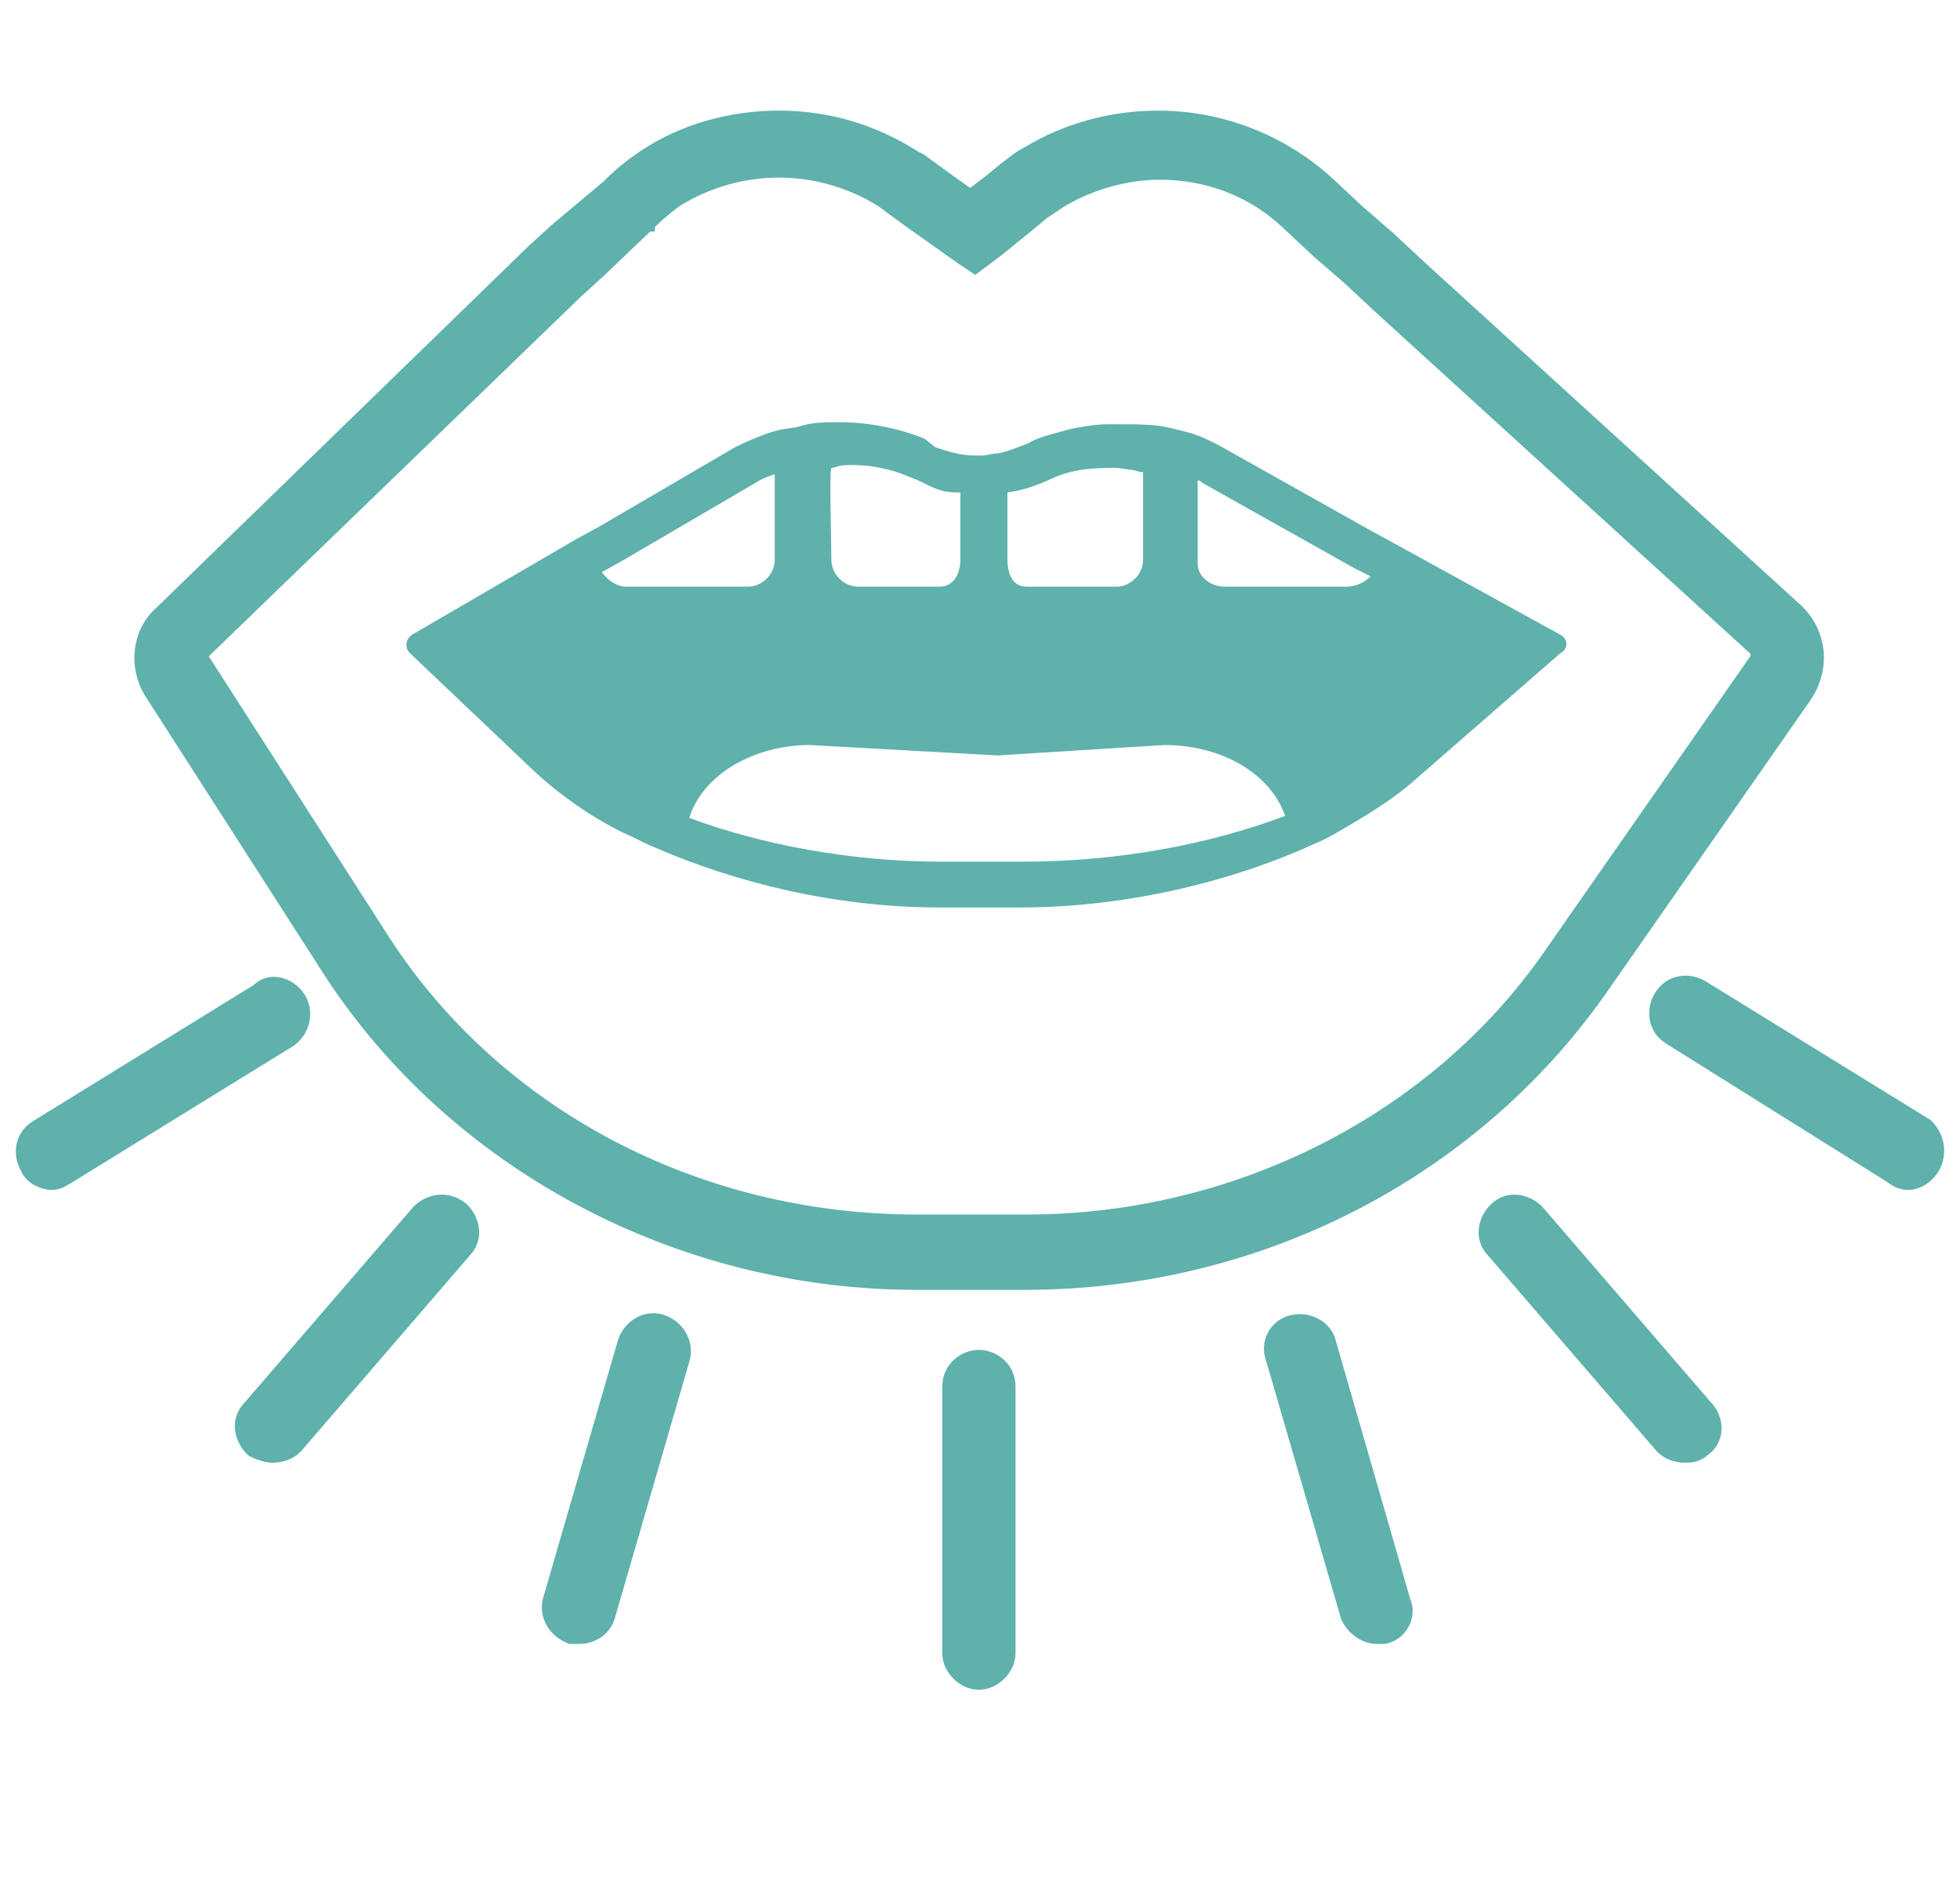 <svg width="62" height="60" viewBox="0 0 62 60" fill="none" xmlns="http://www.w3.org/2000/svg">
<path d="M61.093 36.958L61.093 36.958L61.099 36.948C61.36 36.513 61.269 35.993 60.93 35.654L60.909 35.633L60.884 35.618L53.833 31.268L53.833 31.268L53.83 31.267C53.402 31.01 52.845 31.084 52.565 31.55C52.308 31.978 52.381 32.534 52.846 32.815L59.875 37.216C59.988 37.316 60.169 37.399 60.358 37.399C60.666 37.399 60.932 37.2 61.093 36.958Z" fill="#5FB1AC" stroke="#5FB1AC" stroke-width="0.5"/>
<path d="M56.844 19.376L56.844 19.376L56.836 19.368L44.909 8.496L44.907 8.494L43.99 7.642L43.927 7.58L43.921 7.573L43.914 7.568L42.929 6.714L41.944 5.794L41.944 5.794L41.941 5.792C40.511 4.498 38.606 3.75 36.633 3.75C35.141 3.75 33.715 4.156 32.491 4.902C32.342 4.977 32.215 5.069 32.106 5.153C32.07 5.18 32.038 5.206 32.007 5.23C31.937 5.285 31.877 5.332 31.815 5.374L31.804 5.381L31.794 5.39L31.402 5.716L30.696 6.259L29.926 5.709L29.924 5.708L29.215 5.192C29.16 5.141 29.093 5.099 29.034 5.07C29.003 5.054 28.96 5.035 28.913 5.021L28.901 5.009L28.881 4.99L28.858 4.975C27.566 4.159 26.136 3.75 24.639 3.75C23.145 3.75 21.646 4.157 20.414 4.978C20.006 5.25 19.664 5.524 19.321 5.866L19.263 5.924L17.624 7.301L17.624 7.301L17.616 7.308L16.892 7.967L16.891 7.967L16.885 7.973L5.093 19.436C4.4 20.056 4.339 21.113 4.785 21.857L4.785 21.857L4.789 21.863L10.457 30.694L10.457 30.695C14.393 36.765 21.459 40.562 28.988 40.562H32.415C39.743 40.562 46.476 37.098 50.544 31.363L50.546 31.361L57.07 22.003L57.07 22.003L57.073 21.998C57.667 21.107 57.52 20.053 56.844 19.376ZM55.634 20.826L55.618 20.842L55.605 20.86L49.081 30.218L49.081 30.219C45.439 35.486 39.126 38.678 32.481 38.678H28.988C22.016 38.678 15.575 35.291 11.999 29.634L11.998 29.633L6.339 20.816C6.33 20.793 6.324 20.762 6.327 20.731C6.331 20.699 6.342 20.673 6.361 20.654L18.219 9.191L18.941 8.535L18.941 8.535L18.946 8.53L20.462 7.08L20.461 7.08C20.462 7.08 20.462 7.08 20.463 7.079L20.464 7.078L20.465 7.077L20.465 7.077L20.465 7.077L20.466 7.077L20.466 7.076L20.467 7.075L20.474 7.068L20.532 7.011C20.78 6.762 21.095 6.51 21.353 6.315C22.365 5.685 23.502 5.37 24.639 5.37C25.771 5.37 26.904 5.683 27.913 6.308C27.96 6.35 28.014 6.386 28.051 6.411L28.059 6.416C28.115 6.453 28.141 6.472 28.152 6.483L28.166 6.497L28.182 6.509L28.907 7.036L28.907 7.036L28.91 7.038L30.491 8.158L30.491 8.158L30.497 8.162L30.695 8.294L30.842 8.392L30.983 8.286L31.511 7.891L31.511 7.891L31.518 7.885L32.573 7.028L32.573 7.028L32.575 7.026L32.96 6.705L33.537 6.32C34.487 5.752 35.626 5.436 36.699 5.436C38.157 5.436 39.609 5.943 40.745 7.016L40.746 7.017L41.734 7.939L41.734 7.939L41.741 7.945L42.723 8.796L42.783 8.856L42.783 8.856L42.789 8.862L43.712 9.719L43.714 9.721L55.587 20.544C55.587 20.544 55.587 20.545 55.587 20.545C55.613 20.649 55.631 20.717 55.636 20.776C55.638 20.808 55.635 20.822 55.634 20.825C55.634 20.826 55.635 20.825 55.634 20.826Z" fill="#5FB1AC" stroke="#5FB1AC" stroke-width="0.5"/>
<path d="M52.59 45.748L52.596 45.755L52.602 45.761C52.791 45.951 53.059 46.032 53.306 46.032C53.309 46.032 53.312 46.032 53.315 46.032C53.446 46.032 53.657 46.033 53.856 45.849C54.328 45.542 54.288 44.903 53.951 44.558L48.619 38.37L48.613 38.363L48.606 38.356C48.28 38.03 47.723 37.898 47.33 38.29C47.005 38.615 46.873 39.167 47.257 39.559L52.59 45.748Z" fill="#5FB1AC" stroke="#5FB1AC" stroke-width="0.5"/>
<path d="M43.75 51.766H43.775L43.799 51.761C44.05 51.711 44.239 51.539 44.342 51.344C44.44 51.16 44.478 50.919 44.38 50.702L42.016 42.493C41.963 42.245 41.791 42.063 41.598 41.956C41.404 41.847 41.164 41.802 40.937 41.846C40.389 41.94 40.105 42.492 40.284 42.963L42.654 51.124L42.66 51.146L42.67 51.166C42.832 51.49 43.17 51.766 43.553 51.766H43.553H43.553H43.554H43.554H43.555H43.555H43.555H43.556H43.556H43.556H43.557H43.557H43.558H43.558H43.559H43.559H43.559H43.56H43.56H43.56H43.561H43.561H43.562H43.562H43.562H43.563H43.563H43.563H43.564H43.564H43.565H43.565H43.565H43.566H43.566H43.567H43.567H43.567H43.568H43.568H43.569H43.569H43.569H43.57H43.57H43.57H43.571H43.571H43.572H43.572H43.572H43.573H43.573H43.574H43.574H43.574H43.575H43.575H43.575H43.576H43.576H43.577H43.577H43.577H43.578H43.578H43.578H43.579H43.579H43.58H43.58H43.581H43.581H43.581H43.582H43.582H43.582H43.583H43.583H43.584H43.584H43.584H43.585H43.585H43.586H43.586H43.586H43.587H43.587H43.587H43.588H43.588H43.589H43.589H43.589H43.59H43.59H43.59H43.591H43.591H43.592H43.592H43.592H43.593H43.593H43.594H43.594H43.594H43.595H43.595H43.596H43.596H43.596H43.597H43.597H43.597H43.598H43.598H43.599H43.599H43.599H43.6H43.6H43.6H43.601H43.601H43.602H43.602H43.602H43.603H43.603H43.604H43.604H43.604H43.605H43.605H43.606H43.606H43.606H43.607H43.607H43.608H43.608H43.608H43.609H43.609H43.609H43.61H43.61H43.611H43.611H43.611H43.612H43.612H43.612H43.613H43.613H43.614H43.614H43.614H43.615H43.615H43.616H43.616H43.616H43.617H43.617H43.617H43.618H43.618H43.619H43.619H43.62H43.62H43.62H43.621H43.621H43.621H43.622H43.622H43.623H43.623H43.623H43.624H43.624H43.624H43.625H43.625H43.626H43.626H43.626H43.627H43.627H43.628H43.628H43.628H43.629H43.629H43.63H43.63H43.63H43.631H43.631H43.631H43.632H43.632H43.633H43.633H43.633H43.634H43.634H43.635H43.635H43.635H43.636H43.636H43.636H43.637H43.637H43.638H43.638H43.638H43.639H43.639H43.639H43.64H43.64H43.641H43.641H43.642H43.642H43.642H43.643H43.643H43.643H43.644H43.644H43.645H43.645H43.645H43.646H43.646H43.647H43.647H43.647H43.648H43.648H43.648H43.649H43.649H43.65H43.65H43.65H43.651H43.651H43.651H43.652H43.652H43.653H43.653H43.653H43.654H43.654H43.655H43.655H43.655H43.656H43.656H43.657H43.657H43.657H43.658H43.658H43.658H43.659H43.659H43.66H43.66H43.66H43.661H43.661H43.662H43.662H43.662H43.663H43.663H43.663H43.664H43.664H43.665H43.665H43.665H43.666H43.666H43.667H43.667H43.667H43.668H43.668H43.669H43.669H43.669H43.67H43.67H43.67H43.671H43.671H43.672H43.672H43.672H43.673H43.673H43.673H43.674H43.674H43.675H43.675H43.675H43.676H43.676H43.677H43.677H43.677H43.678H43.678H43.678H43.679H43.679H43.68H43.68H43.681H43.681H43.681H43.682H43.682H43.682H43.683H43.683H43.684H43.684H43.684H43.685H43.685H43.685H43.686H43.686H43.687H43.687H43.687H43.688H43.688H43.689H43.689H43.689H43.69H43.69H43.691H43.691H43.691H43.692H43.692H43.692H43.693H43.693H43.694H43.694H43.694H43.695H43.695H43.696H43.696H43.696H43.697H43.697H43.697H43.698H43.698H43.699H43.699H43.699H43.7H43.7H43.701H43.701H43.701H43.702H43.702H43.703H43.703H43.703H43.704H43.704H43.704H43.705H43.705H43.706H43.706H43.706H43.707H43.707H43.708H43.708H43.708H43.709H43.709H43.709H43.71H43.71H43.711H43.711H43.711H43.712H43.712H43.712H43.713H43.713H43.714H43.714H43.715H43.715H43.715H43.716H43.716H43.716H43.717H43.717H43.718H43.718H43.718H43.719H43.719H43.719H43.72H43.72H43.721H43.721H43.721H43.722H43.722H43.723H43.723H43.723H43.724H43.724H43.724H43.725H43.725H43.726H43.726H43.726H43.727H43.727H43.728H43.728H43.728H43.729H43.729H43.73H43.73H43.73H43.731H43.731H43.731H43.732H43.732H43.733H43.733H43.733H43.734H43.734H43.734H43.735H43.735H43.736H43.736H43.736H43.737H43.737H43.738H43.738H43.738H43.739H43.739H43.74H43.74H43.74H43.741H43.741H43.742H43.742H43.742H43.743H43.743H43.743H43.744H43.744H43.745H43.745H43.745H43.746H43.746H43.746H43.747H43.747H43.748H43.748H43.748H43.749H43.749H43.75H43.75H43.75Z" fill="#5FB1AC" stroke="#5FB1AC" stroke-width="0.5"/>
<path d="M31.874 52.307V43.871C31.874 43.322 31.416 42.962 30.965 42.962C30.514 42.962 30.056 43.322 30.056 43.871V52.307C30.056 52.553 30.177 52.778 30.335 52.937C30.494 53.095 30.719 53.216 30.965 53.216C31.211 53.216 31.436 53.095 31.595 52.937C31.754 52.778 31.874 52.553 31.874 52.307Z" fill="#5FB1AC" stroke="#5FB1AC" stroke-width="0.5"/>
<path d="M21.583 42.953L21.586 42.942L21.588 42.932C21.681 42.469 21.402 42.031 20.975 41.86C20.49 41.666 19.957 41.966 19.788 42.474L19.788 42.474L19.785 42.484L17.413 50.656L17.41 50.666L17.408 50.676C17.315 51.139 17.594 51.577 18.021 51.748L18.066 51.766H18.114H18.114H18.115H18.115H18.116H18.116H18.116H18.117H18.117H18.118H18.118H18.118H18.119H18.119H18.119H18.12H18.12H18.121H18.121H18.121H18.122H18.122H18.123H18.123H18.123H18.124H18.124H18.125H18.125H18.125H18.126H18.126H18.126H18.127H18.127H18.128H18.128H18.128H18.129H18.129H18.13H18.13H18.13H18.131H18.131H18.131H18.132H18.132H18.133H18.133H18.133H18.134H18.134H18.134H18.135H18.135H18.136H18.136H18.137H18.137H18.137H18.138H18.138H18.138H18.139H18.139H18.14H18.14H18.14H18.141H18.141H18.142H18.142H18.142H18.143H18.143H18.143H18.144H18.144H18.145H18.145H18.145H18.146H18.146H18.146H18.147H18.147H18.148H18.148H18.148H18.149H18.149H18.15H18.15H18.15H18.151H18.151H18.151H18.152H18.152H18.153H18.153H18.154H18.154H18.154H18.155H18.155H18.155H18.156H18.156H18.157H18.157H18.157H18.158H18.158H18.159H18.159H18.159H18.16H18.16H18.16H18.161H18.161H18.162H18.162H18.162H18.163H18.163H18.163H18.164H18.164H18.165H18.165H18.165H18.166H18.166H18.167H18.167H18.167H18.168H18.168H18.169H18.169H18.169H18.17H18.17H18.171H18.171H18.171H18.172H18.172H18.172H18.173H18.173H18.174H18.174H18.174H18.175H18.175H18.175H18.176H18.176H18.177H18.177H18.177H18.178H18.178H18.179H18.179H18.179H18.18H18.18H18.18H18.181H18.181H18.182H18.182H18.182H18.183H18.183H18.184H18.184H18.184H18.185H18.185H18.186H18.186H18.186H18.187H18.187H18.188H18.188H18.188H18.189H18.189H18.189H18.19H18.19H18.191H18.191H18.191H18.192H18.192H18.192H18.193H18.193H18.194H18.194H18.194H18.195H18.195H18.196H18.196H18.196H18.197H18.197H18.198H18.198H18.198H18.199H18.199H18.199H18.2H18.2H18.201H18.201H18.201H18.202H18.202H18.203H18.203H18.203H18.204H18.204H18.204H18.205H18.205H18.206H18.206H18.206H18.207H18.207H18.207H18.208H18.208H18.209H18.209H18.209H18.21H18.21H18.211H18.211H18.211H18.212H18.212H18.213H18.213H18.213H18.214H18.214H18.215H18.215H18.215H18.216H18.216H18.216H18.217H18.217H18.218H18.218H18.218H18.219H18.219H18.22H18.22H18.22H18.221H18.221H18.221H18.222H18.222H18.223H18.223H18.223H18.224H18.224H18.224H18.225H18.225H18.226H18.226H18.227H18.227H18.227H18.228H18.228H18.228H18.229H18.229H18.23H18.23H18.23H18.231H18.231H18.232H18.232H18.232H18.233H18.233H18.233H18.234H18.234H18.235H18.235H18.235H18.236H18.236H18.236H18.237H18.237H18.238H18.238H18.238H18.239H18.239H18.24H18.24H18.24H18.241H18.241H18.241H18.242H18.242H18.243H18.243H18.243H18.244H18.244H18.245H18.245H18.245H18.246H18.246H18.247H18.247H18.247H18.248H18.248H18.248H18.249H18.249H18.25H18.25H18.25H18.251H18.251H18.252H18.252H18.252H18.253H18.253H18.253H18.254H18.254H18.255H18.255H18.255H18.256H18.256H18.257H18.257H18.257H18.258H18.258H18.259H18.259H18.259H18.26H18.26H18.26H18.261H18.261H18.262H18.262H18.262H18.263H18.263H18.264H18.264H18.264H18.265H18.265H18.265H18.266H18.266H18.267H18.267H18.267H18.268H18.268H18.268H18.269H18.269H18.27H18.27H18.27H18.271H18.271H18.272H18.272H18.272H18.273H18.273H18.274H18.274H18.274H18.275H18.275H18.276H18.276H18.276H18.277H18.277H18.277H18.278H18.278H18.279H18.279H18.279H18.28H18.28H18.28H18.281H18.281H18.282H18.282H18.282H18.283H18.283H18.284H18.284H18.284H18.285H18.285H18.285H18.286H18.286H18.287H18.287H18.288H18.288H18.288H18.289H18.289H18.289H18.29H18.29H18.291H18.291H18.291H18.292H18.292H18.293H18.293H18.293H18.294H18.294H18.294H18.295H18.295H18.296H18.296H18.296H18.297H18.297H18.297H18.298H18.298H18.299H18.299H18.299H18.3H18.3H18.301H18.301H18.301H18.302H18.302H18.302H18.303H18.303H18.304H18.304H18.305H18.305H18.305H18.306H18.306H18.306H18.307H18.307H18.308H18.308H18.308H18.309H18.309H18.309H18.31H18.31H18.311H18.311H18.311H18.312C18.736 51.766 19.112 51.51 19.212 51.12L21.583 42.953Z" fill="#5FB1AC" stroke="#5FB1AC" stroke-width="0.5"/>
<path d="M49.352 20.08L44.08 17.18L43.355 16.785L38.544 14.083C38.281 13.951 38.017 13.819 37.819 13.754C37.621 13.688 37.358 13.622 37.094 13.556C36.567 13.424 36.04 13.424 35.447 13.424C35.315 13.424 35.183 13.424 35.051 13.424C34.656 13.424 34.326 13.49 33.931 13.556C33.667 13.622 33.47 13.688 33.206 13.754C33.008 13.819 32.745 13.885 32.547 14.017C32.218 14.149 31.888 14.281 31.558 14.347C31.361 14.347 31.229 14.413 31.031 14.413C30.965 14.413 30.899 14.413 30.834 14.413C30.372 14.413 29.977 14.281 29.581 14.149L29.252 13.885C28.461 13.556 27.473 13.358 26.55 13.358C26.154 13.358 25.693 13.358 25.298 13.49C25.034 13.556 24.836 13.556 24.573 13.622C24.111 13.754 23.65 13.951 23.255 14.149L18.971 16.653L18.246 17.049L13.04 20.08C12.842 20.212 12.776 20.476 12.974 20.673L16.928 24.43C17.719 25.155 18.642 25.814 19.696 26.341C20.026 26.473 20.355 26.671 20.684 26.802C23.255 27.923 26.418 28.713 29.713 28.713H32.283C35.71 28.713 39.071 27.857 41.642 26.671C41.642 26.736 41.642 26.605 41.642 26.671C41.971 26.539 42.301 26.341 42.63 26.143C43.421 25.682 44.146 25.221 44.739 24.693L49.352 20.673C49.616 20.542 49.616 20.212 49.352 20.08ZM31.868 15.582C31.802 15.582 31.934 15.582 31.868 15.582C32.329 15.516 32.679 15.401 33.14 15.203C33.799 14.874 34.407 14.802 35.264 14.802C35.264 14.802 35.435 14.808 35.831 14.874C35.897 14.874 36.028 14.94 36.16 14.94V17.708C36.16 18.169 35.765 18.564 35.303 18.564H32.481C32.02 18.564 31.868 18.152 31.868 17.691V15.582ZM26.298 14.808C26.364 14.808 26.55 14.742 26.55 14.742C26.879 14.676 27.459 14.742 27.459 14.742C27.459 14.742 28.131 14.808 28.725 15.072L29.054 15.203C29.581 15.467 29.787 15.586 30.38 15.586V17.695C30.38 18.156 30.172 18.564 29.711 18.564C29.711 18.564 27.616 18.564 27.154 18.564C26.693 18.564 26.298 18.169 26.298 17.708C26.298 17.246 26.232 14.808 26.298 14.808ZM19.828 18.564C19.498 18.564 19.235 18.367 19.037 18.103L19.63 17.774L23.914 15.269C24.111 15.137 24.309 15.072 24.507 15.006V17.708C24.507 18.169 24.111 18.564 23.65 18.564H19.828ZM32.349 27.264H29.779C26.945 27.264 24.111 26.736 21.805 25.88C22.2 24.562 23.782 23.573 25.627 23.573L31.558 23.903L36.831 23.573C38.676 23.573 40.192 24.496 40.653 25.814C38.215 26.736 35.315 27.264 32.349 27.264ZM42.564 18.564H38.742C38.281 18.564 37.885 18.235 37.885 17.84V15.203C37.951 15.203 37.951 15.203 38.017 15.269L42.828 17.971L43.355 18.235C43.157 18.433 42.894 18.564 42.564 18.564Z" fill="#5FB1AC"/>
<path d="M14.601 38.29L14.591 38.281L14.58 38.272C14.137 37.918 13.599 38.015 13.258 38.356L13.252 38.363L13.246 38.37L7.913 44.558C7.529 44.951 7.662 45.503 7.986 45.827L8.015 45.856L8.051 45.874C8.197 45.947 8.436 46.032 8.624 46.032C8.872 46.032 9.139 45.951 9.328 45.761L9.335 45.755L9.341 45.748L14.673 39.559C15.057 39.167 14.925 38.615 14.601 38.29Z" fill="#5FB1AC" stroke="#5FB1AC" stroke-width="0.5"/>
<path d="M9.151 32.881L9.16 32.875L9.17 32.868C9.517 32.608 9.707 32.075 9.432 31.616C9.298 31.394 9.078 31.238 8.85 31.181C8.635 31.128 8.373 31.156 8.194 31.356L1.179 35.684C0.721 35.959 0.643 36.502 0.884 36.926C0.947 37.088 1.076 37.203 1.199 37.275C1.331 37.352 1.49 37.399 1.638 37.399C1.753 37.399 1.841 37.369 1.915 37.332C1.945 37.317 1.974 37.3 1.998 37.286C2 37.285 2.002 37.284 2.004 37.282C2.031 37.267 2.054 37.254 2.08 37.241L2.09 37.236L2.099 37.23L9.151 32.881Z" fill="#5FB1AC" stroke="#5FB1AC" stroke-width="0.5"/>
</svg>
